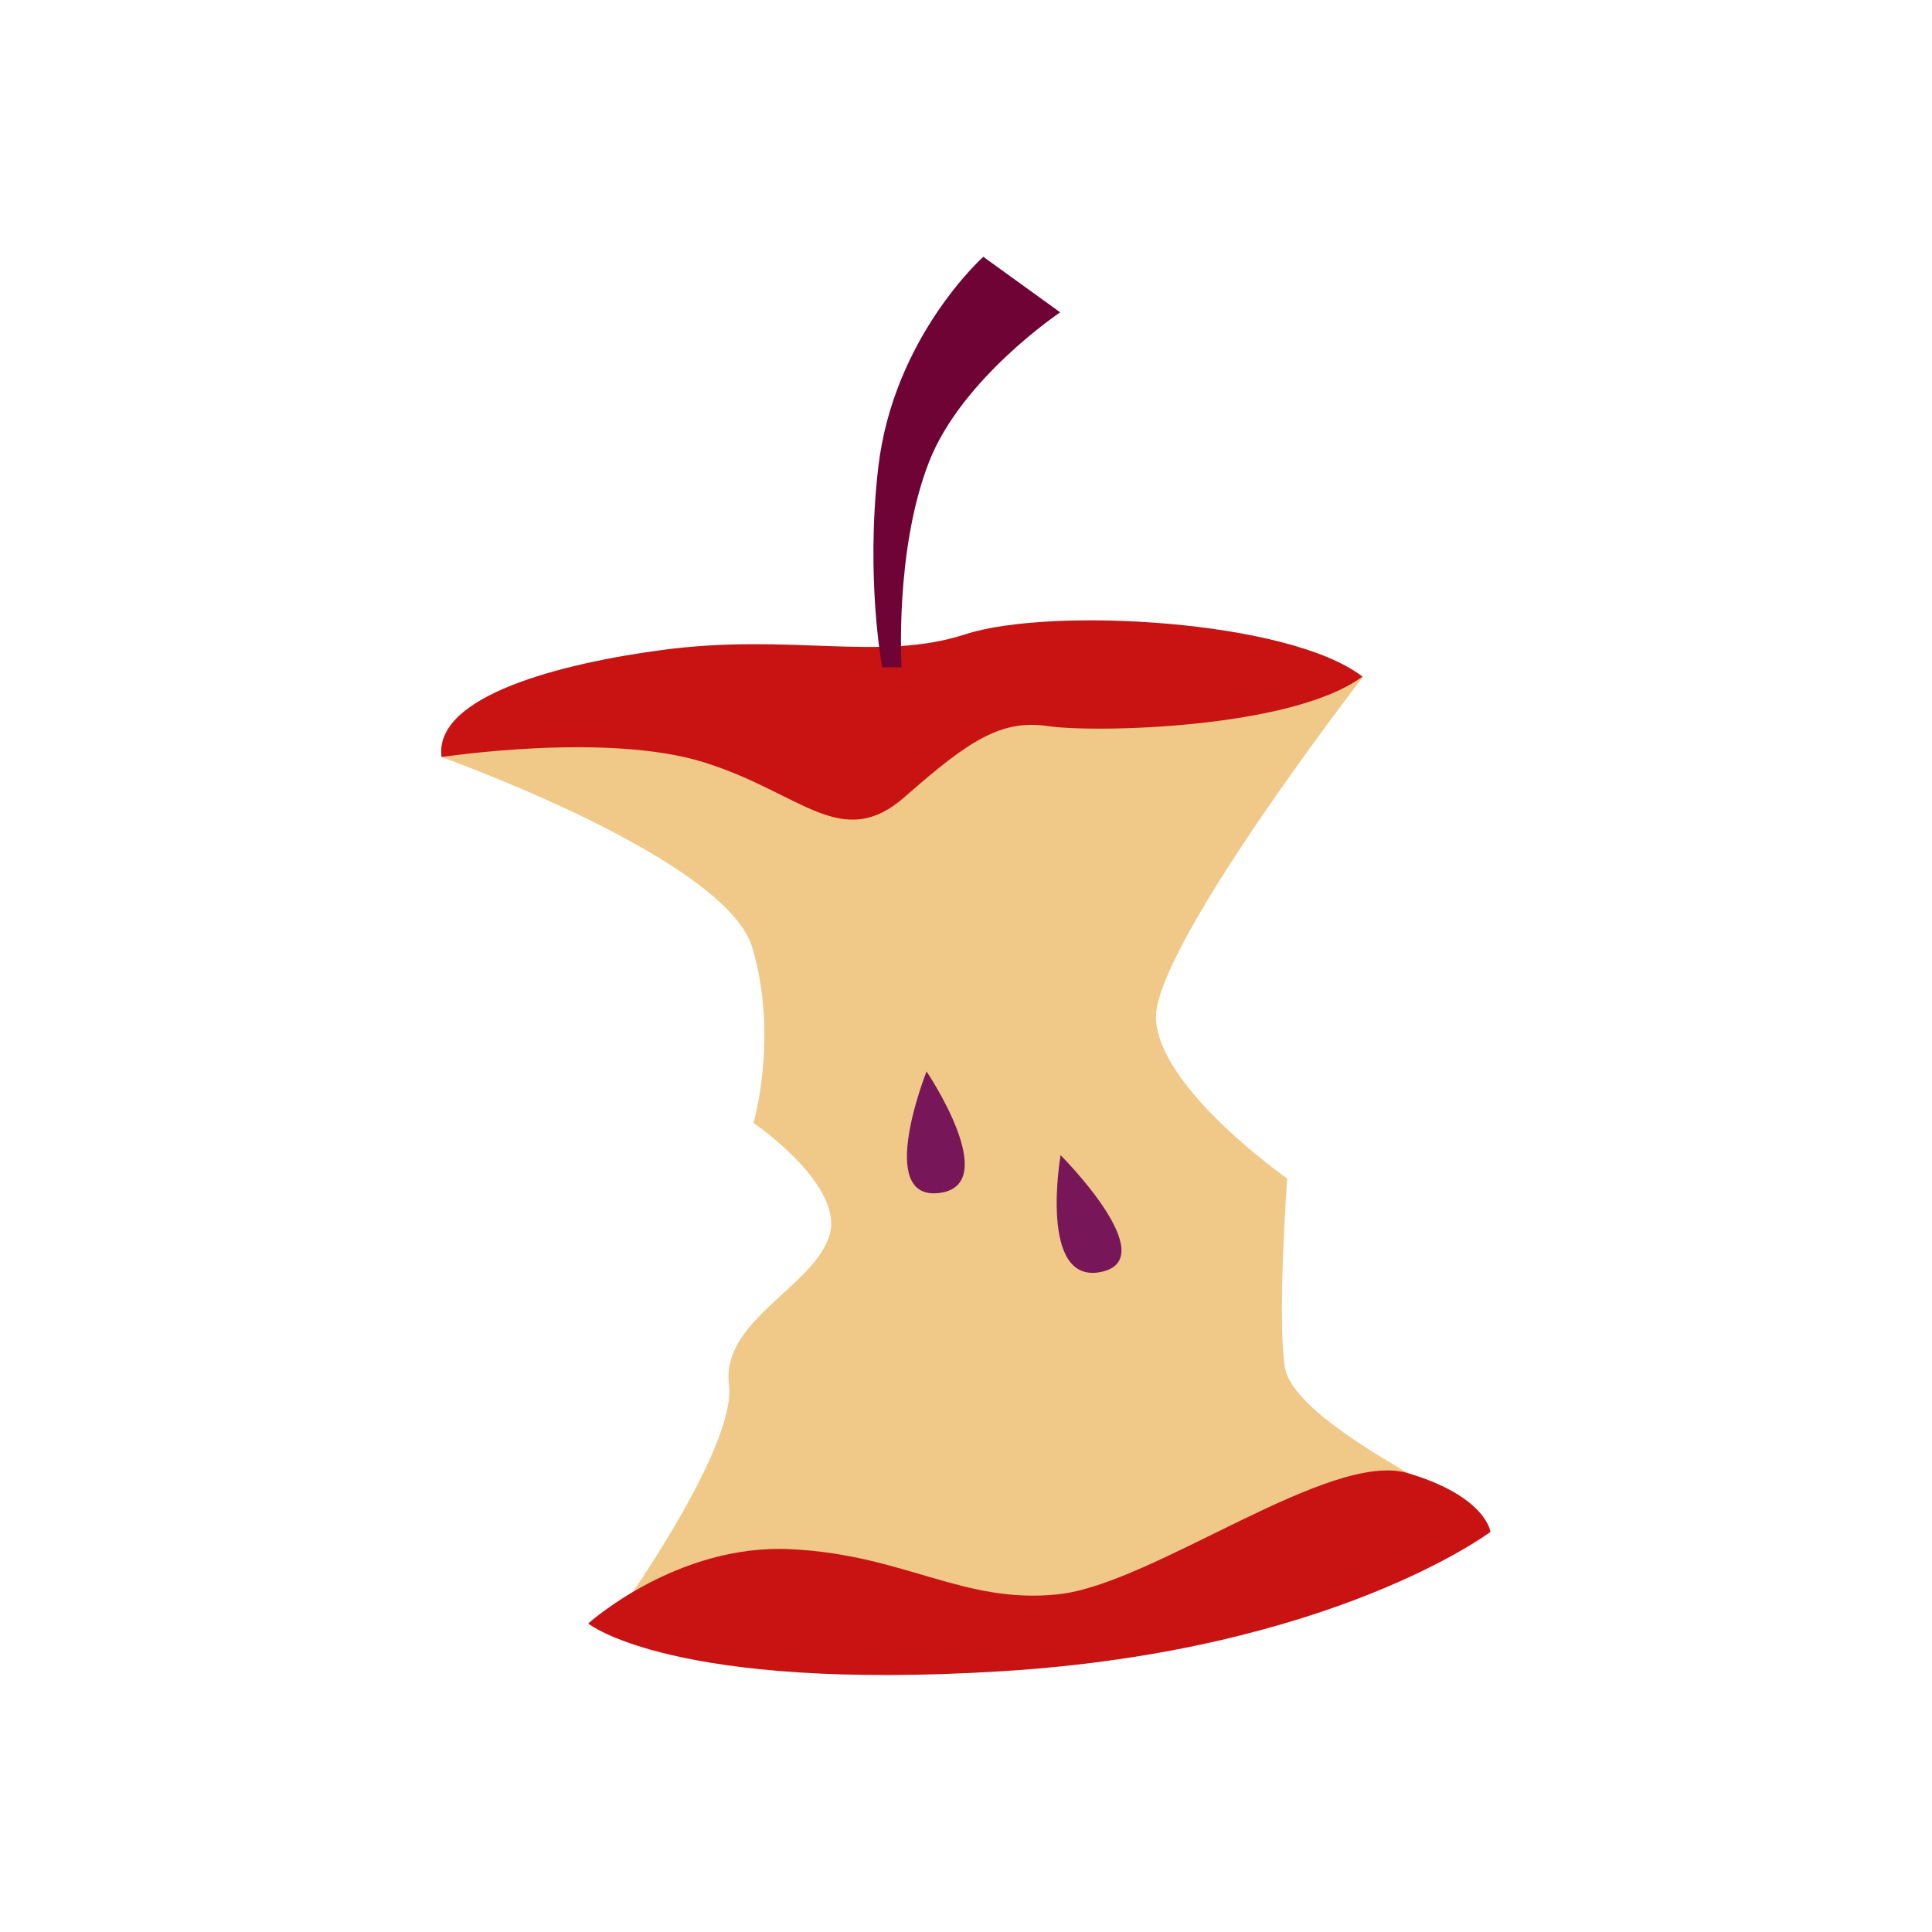 <?xml version="1.0" encoding="UTF-8"?>
<svg id="Layer_1" data-name="Layer 1" xmlns="http://www.w3.org/2000/svg" viewBox="0 0 48 48">
  <defs>
    <style>
      .cls-1 {
        fill: #f0c888;
      }

      .cls-2 {
        fill: #c91313;
      }

      .cls-3 {
        fill: #700335;
      }

      .cls-4 {
        fill: #771759;
      }
    </style>
  </defs>
  <path class="cls-1" d="m10.97,18.81s7.06,2.51,7.72,4.73c.66,2.22.03,4.36.03,4.36,0,0,2.33,1.58,1.87,2.85s-2.67,2.07-2.48,3.66c.2,1.59-2.84,5.8-2.84,5.8,0,0,5.75.93,11.68-.05,5.93-.98,9.53-2.58,9.16-2.89-.37-.32-4-2.04-4.19-3.31-.19-1.27.06-4.68.06-4.68,0,0-3.16-2.21-3.26-3.95-.1-1.74,5.14-8.51,5.14-8.51,0,0-9.27-.04-11.86.05-2.59.09-11.02,1.95-11.02,1.95Z"/>
  <path class="cls-2" d="m10.97,18.81s4.09-.63,6.52.13c2.44.76,3.42,2.25,5.01.84,1.59-1.4,2.39-1.91,3.54-1.74,1.15.17,6.05.07,7.81-1.23-1.82-1.41-7.76-1.74-9.87-1.05-2.12.69-4.34-.04-7.54.39-2.47.33-5.67,1.13-5.47,2.66Z"/>
  <path class="cls-2" d="m14.62,40.33s2.21-1.99,5.04-1.84c2.83.14,4.27,1.37,6.63,1.12,2.36-.25,6.74-3.59,8.69-3.01,1.95.58,2.05,1.46,2.05,1.46,0,0-3.92,2.95-12.12,3.46-8.2.51-10.29-1.18-10.29-1.18h0Z"/>
  <path class="cls-3" d="m21.92,16.59s-.42-2.19-.1-4.98c.38-3.24,2.61-5.23,2.61-5.23l1.91,1.38s-2.45,1.64-3.26,3.72c-.86,2.21-.68,5.1-.68,5.1h-.48s0,0,0,0Z"/>
  <path class="cls-4" d="m26.35,28.7s-.56,3.23,1.01,2.9c1.56-.33-1.01-2.9-1.01-2.9Z"/>
  <path class="cls-4" d="m23.02,26.62s1.91,2.83.31,3.02c-1.59.19-.31-3.02-.31-3.02Z"/>
</svg>